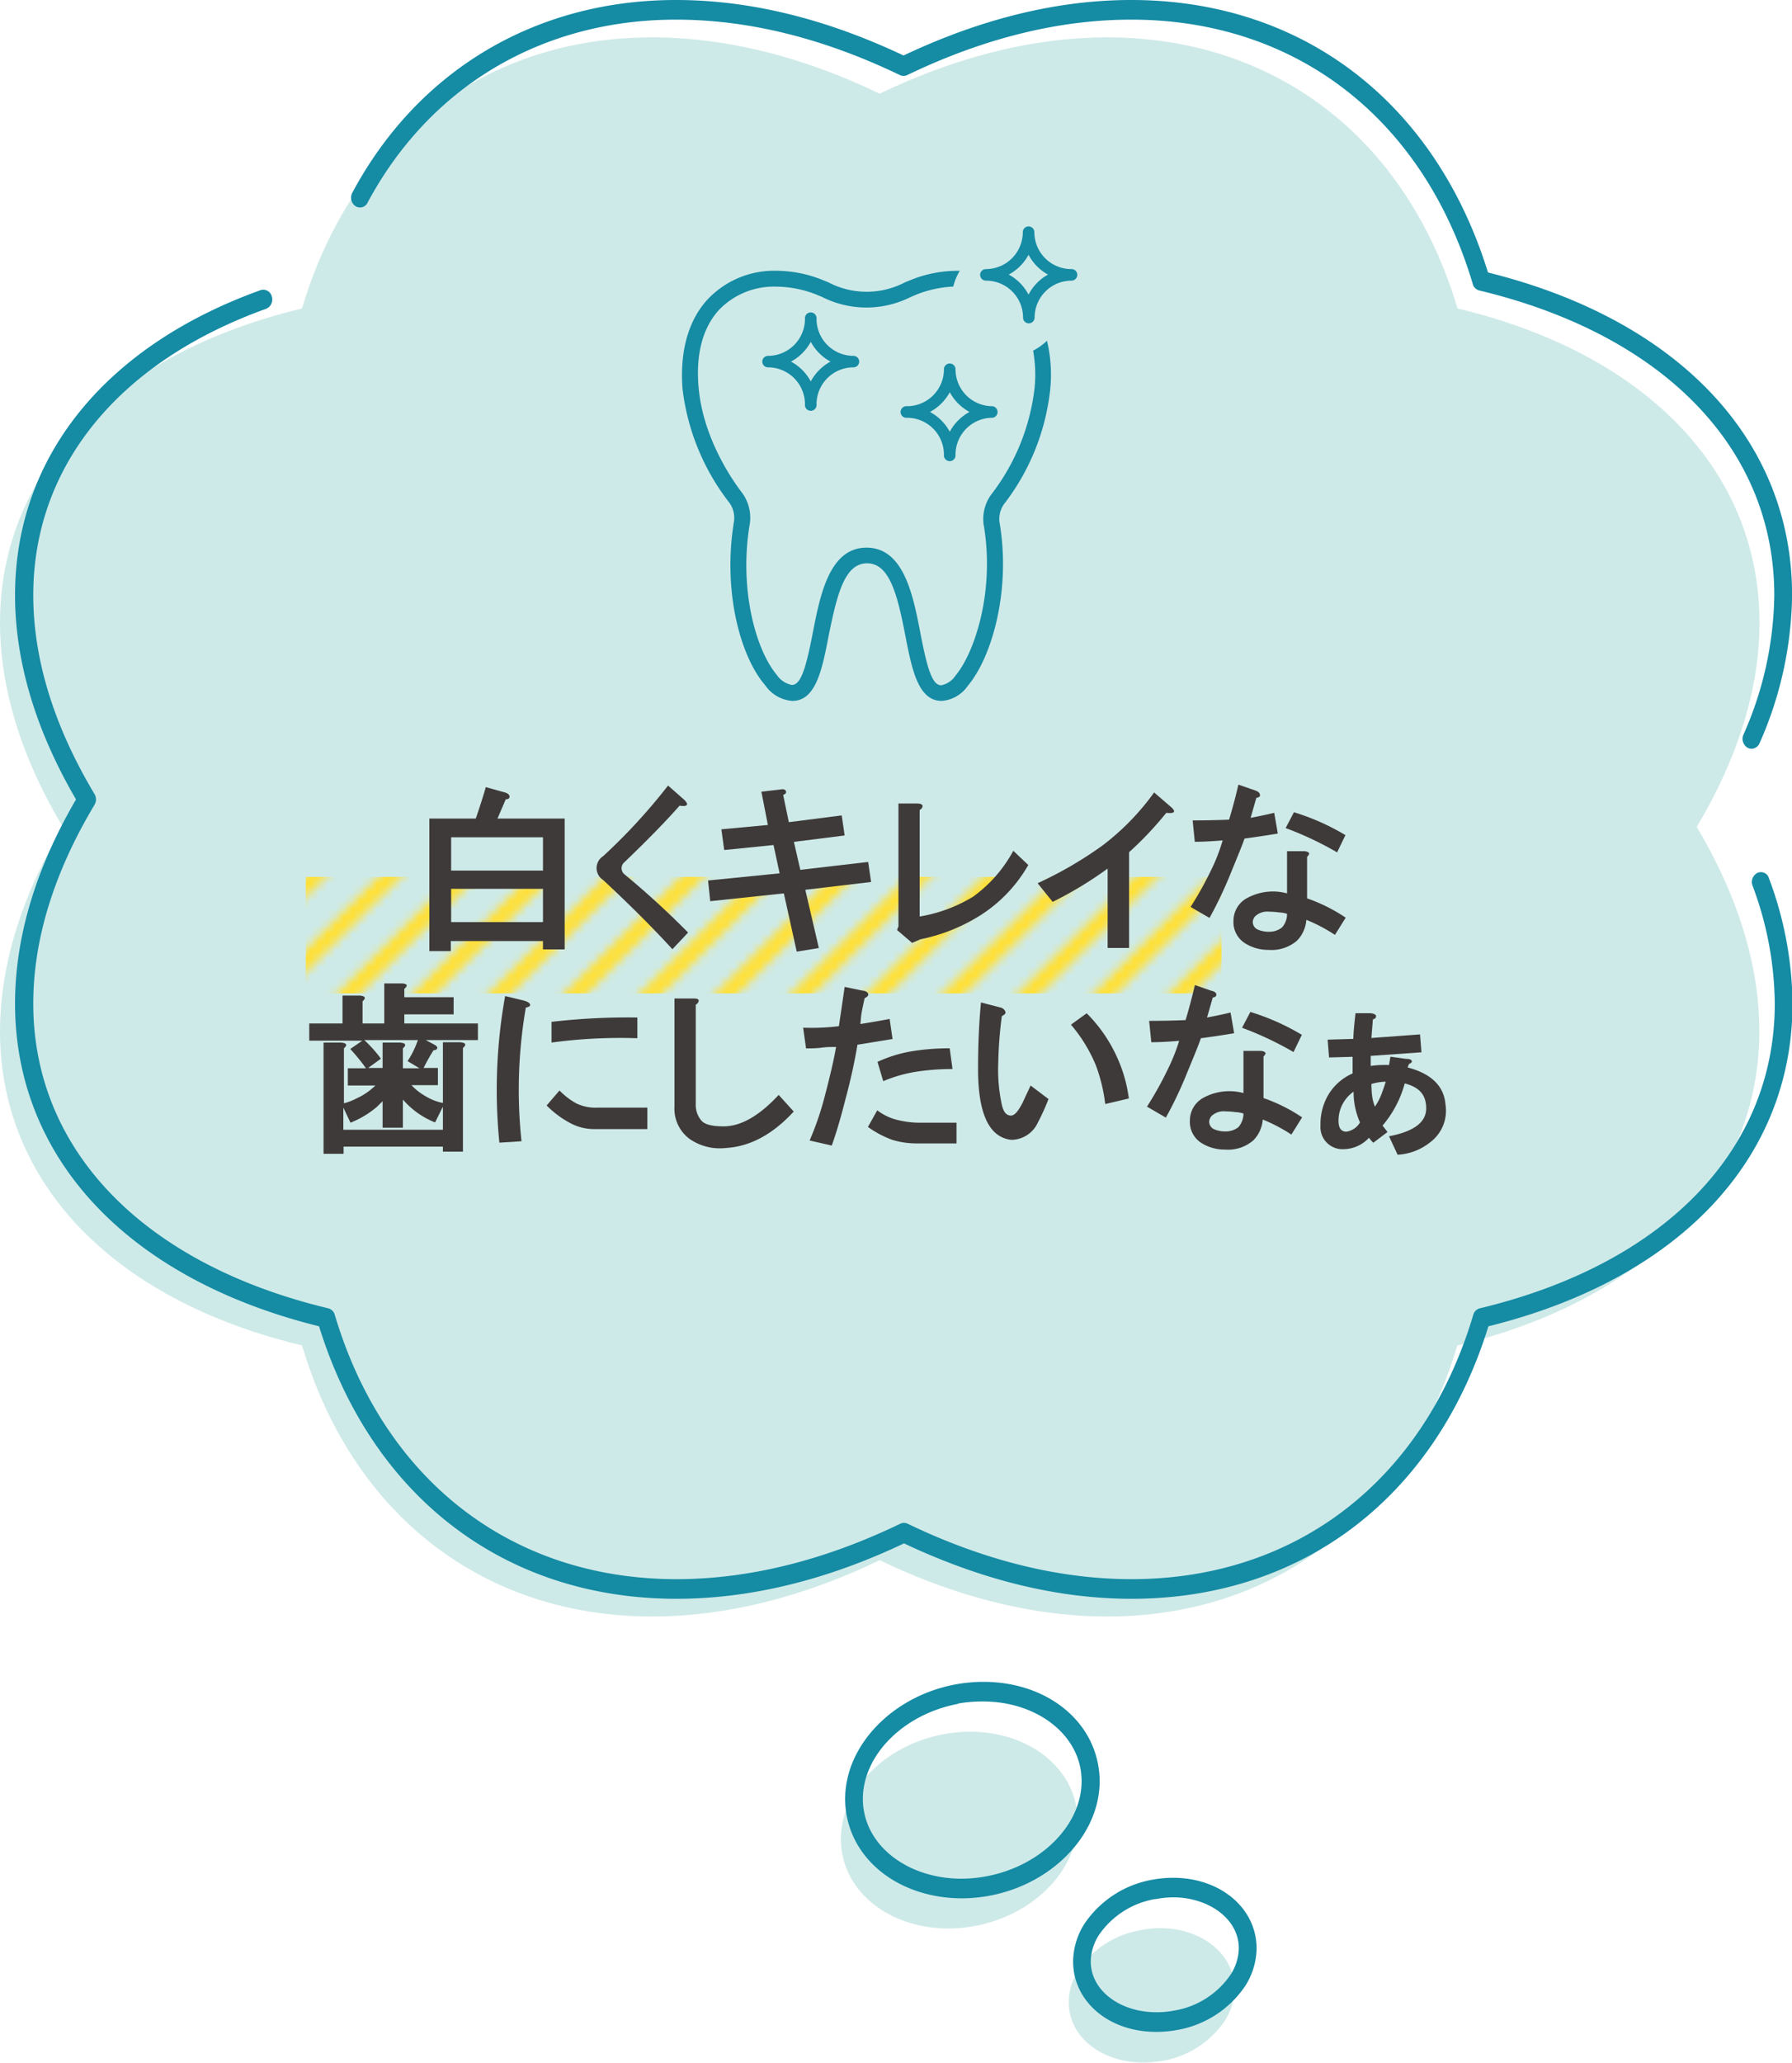 <svg xmlns="http://www.w3.org/2000/svg" xmlns:xlink="http://www.w3.org/1999/xlink" viewBox="0 0 215.45 247.9"><defs><style>.cls-1{fill:none;}.cls-2{fill:#ffe037;}.cls-3{fill:#ceeae8;}.cls-4{fill:#158ba4;}.cls-5{fill:url(#New_Pattern_Swatch_3);}.cls-6{fill:#3e3a39;}</style><pattern id="New_Pattern_Swatch_3" data-name="New Pattern Swatch 3" width="100" height="100" patternTransform="translate(-58.14 -153.27)" patternUnits="userSpaceOnUse" viewBox="0 0 100 100"><rect class="cls-1" width="100" height="100"/><polygon class="cls-1" points="55.96 0 0 55.96 0 62.22 62.22 0 55.96 0"/><polygon class="cls-1" points="46.87 0 0 46.87 0 53.13 53.13 0 46.87 0"/><polygon class="cls-1" points="37.78 0 0 37.78 0 44.04 44.04 0 37.78 0"/><polygon class="cls-1" points="10.51 0 0 10.51 0 16.77 16.77 0 10.51 0"/><polygon class="cls-1" points="1.41 0 0 1.41 0 7.68 7.68 0 1.41 0"/><polygon class="cls-1" points="28.69 0 0 28.69 0 34.95 34.95 0 28.69 0"/><polygon class="cls-1" points="19.6 0 0 19.6 0 25.86 25.86 0 19.6 0"/><polygon class="cls-1" points="92.32 0 0 92.32 0 98.59 98.59 0 92.32 0"/><polygon class="cls-1" points="65.05 0 0 65.05 0 71.31 71.31 0 65.05 0"/><polygon class="cls-1" points="44.04 100 100 44.04 100 37.78 37.78 100 44.04 100"/><polygon class="cls-1" points="62.22 100 100 62.22 100 55.96 55.96 100 62.22 100"/><polygon class="cls-1" points="34.95 100 100 34.95 100 28.69 28.69 100 34.95 100"/><polygon class="cls-1" points="53.13 100 100 53.13 100 46.87 46.87 100 53.13 100"/><polygon class="cls-1" points="100 7.68 100 1.41 1.41 100 7.68 100 100 7.68"/><polygon class="cls-1" points="25.86 100 100 25.86 100 19.6 19.6 100 25.86 100"/><polygon class="cls-1" points="16.77 100 100 16.77 100 10.51 10.51 100 16.77 100"/><polygon class="cls-1" points="71.31 100 100 71.31 100 65.05 65.05 100 71.31 100"/><polygon class="cls-1" points="98.59 100 100 98.59 100 92.32 92.32 100 98.59 100"/><polygon class="cls-1" points="80.4 100 100 80.4 100 74.14 74.14 100 80.4 100"/><polygon class="cls-1" points="89.5 100 100 89.5 100 83.23 83.23 100 89.5 100"/><polygon class="cls-1" points="83.23 0 0 83.23 0 89.5 89.5 0 83.23 0"/><polygon class="cls-1" points="74.14 0 0 74.14 0 80.4 80.4 0 74.14 0"/><polygon class="cls-2" points="37.78 100 100 37.78 100 34.95 34.95 100 37.78 100"/><polygon class="cls-2" points="55.96 100 100 55.96 100 53.13 53.13 100 55.96 100"/><polygon class="cls-2" points="53.13 0 0 53.13 0 55.96 55.96 0 53.13 0"/><polygon class="cls-2" points="34.95 0 0 34.95 0 37.78 37.78 0 34.95 0"/><polygon class="cls-2" points="16.77 0 0 16.77 0 19.6 19.6 0 16.77 0"/><polygon class="cls-2" points="46.87 100 100 46.87 100 44.04 44.04 100 46.87 100"/><polygon class="cls-2" points="25.86 0 0 25.86 0 28.69 28.69 0 25.86 0"/><polygon class="cls-2" points="10.51 100 100 10.51 100 7.68 7.68 100 10.51 100"/><polygon class="cls-2" points="44.04 0 0 44.04 0 46.87 46.87 0 44.04 0"/><polygon class="cls-2" points="28.69 100 100 28.69 100 25.86 25.86 100 28.69 100"/><polygon class="cls-2" points="19.6 100 100 19.6 100 16.77 16.77 100 19.6 100"/><polygon class="cls-2" points="100 0 98.59 0 0 98.59 0 100 1.41 100 100 1.41 100 0"/><polygon class="cls-2" points="62.22 0 0 62.22 0 65.05 65.05 0 62.22 0"/><polygon class="cls-2" points="7.68 0 0 7.68 0 10.51 10.51 0 7.68 0"/><polygon class="cls-2" points="80.4 0 0 80.4 0 83.23 83.23 0 80.4 0"/><polygon class="cls-2" points="92.32 100 100 92.32 100 89.5 89.5 100 92.32 100"/><polygon class="cls-2" points="89.5 0 0 89.5 0 92.32 92.32 0 89.5 0"/><polygon class="cls-2" points="100 100 100 98.59 98.59 100 100 100"/><polygon class="cls-2" points="74.14 100 100 74.14 100 71.31 71.31 100 74.14 100"/><polygon class="cls-2" points="65.05 100 100 65.05 100 62.22 62.22 100 65.05 100"/><polygon class="cls-2" points="71.31 0 0 71.31 0 74.14 74.14 0 71.31 0"/><polygon class="cls-2" points="83.23 100 100 83.23 100 80.4 80.4 100 83.23 100"/><polygon class="cls-2" points="0 0 0 1.41 1.41 0 0 0"/></pattern></defs><g id="Layer_2" data-name="Layer 2"><g id="レイヤー_1" data-name="レイヤー 1"><path class="cls-3" d="M7.55,99.38C-9.54,128,3.37,153.81,36.31,161.7c8.79,29.56,37.61,41.14,69.45,25.81,31.84,15.33,60.66,3.75,69.45-25.81C208.15,153.81,221.05,128,204,99.38c17.08-28.57,4.18-54.43-28.76-62.31C166.42,7.51,137.6-4.07,105.76,11.26,73.92-4.07,45.1,7.51,36.31,37.07,3.37,45-9.54,70.81,7.55,99.38Z"/><ellipse class="cls-3" cx="115.32" cy="219.96" rx="14.36" ry="11.67" transform="translate(-46.81 31.82) rotate(-13.09)"/><path class="cls-3" d="M139.45,231.73c4.49,0,8.27,2.52,8.88,6.24a7,7,0,0,1-1.1,4.93,11.32,11.32,0,0,1-7.47,4.78c-5.45,1-10.47-1.67-11.18-6h0a7,7,0,0,1,1.1-4.93,11.28,11.28,0,0,1,7.46-4.78A12.28,12.28,0,0,1,139.45,231.73Z"/><path class="cls-4" d="M38.36,159.4c-22.9-5.67-36.55-20.13-36.55-38.78,0-7.94,2.46-16.2,7.33-24.54C4.27,87.73,1.81,79.47,1.81,71.53,1.81,55,12.57,41.62,31.33,34.87a1.06,1.06,0,0,1,1.35.76A1.21,1.21,0,0,1,32,37.11c-17.83,6.41-28,19-28,34.42,0,7.68,2.47,15.72,7.36,23.9a1.26,1.26,0,0,1,0,1.3c-4.89,8.17-7.36,16.21-7.36,23.89,0,17.62,13.26,31.3,35.47,36.62a1.1,1.1,0,0,1,.78.78c5.92,19.9,21.27,31.77,41.08,31.77,8.68,0,17.74-2.24,26.93-6.67a1,1,0,0,1,.85,0c9.2,4.43,18.26,6.67,26.94,6.67,19.8,0,35.16-11.87,41.08-31.77a1.1,1.1,0,0,1,.78-.78c22.21-5.32,35.47-19,35.47-36.62a41.26,41.26,0,0,0-2.67-14.17,1.23,1.23,0,0,1,.58-1.54,1,1,0,0,1,1.39.65,43.71,43.71,0,0,1,2.83,15.06c0,18.65-13.65,33.11-36.56,38.78-6.35,20.52-22.34,32.75-42.9,32.75-8.84,0-18-2.24-27.36-6.66-9.32,4.42-18.52,6.66-27.36,6.66C60.71,192.15,44.72,179.92,38.36,159.4ZM210.12,89.87a1.24,1.24,0,0,1-.51-1.57,42.4,42.4,0,0,0,3.71-16.77c0-17.61-13.26-31.3-35.47-36.62a1.08,1.08,0,0,1-.78-.78C171.15,14.23,155.79,2.36,136,2.36c-8.68,0-17.74,2.24-26.94,6.67a1,1,0,0,1-.85,0C99,4.6,90,2.36,81.27,2.36c-16.07,0-29.58,8-37.08,22a1,1,0,0,1-1.46.41,1.24,1.24,0,0,1-.37-1.61C50.25,8.43,64.43,0,81.27,0c8.84,0,18,2.24,27.36,6.67C118,2.24,127.15,0,136,0c20.56,0,36.55,12.23,42.9,32.75,22.91,5.68,36.56,20.14,36.56,38.78a45.09,45.09,0,0,1-3.91,17.79,1.07,1.07,0,0,1-1,.67A1,1,0,0,1,210.12,89.87Z"/><path class="cls-4" d="M101.76,218h0a10.72,10.72,0,0,1-.15-1.79c0-6.43,5.68-12.34,13.22-13.76a18.63,18.63,0,0,1,3.4-.32c7.16,0,12.84,4.17,13.83,10.15a10.72,10.72,0,0,1,.15,1.79c0,6.43-5.68,12.34-13.21,13.76a18.72,18.72,0,0,1-3.4.32C108.44,228.11,102.75,223.94,101.76,218Zm13.42-13.22c-6.52,1.22-11.44,6.14-11.44,11.43a7.93,7.93,0,0,0,.12,1.37c.78,4.76,5.72,8.21,11.74,8.21a16.55,16.55,0,0,0,3-.29c6.52-1.22,11.44-6.14,11.44-11.43a8.94,8.94,0,0,0-.11-1.37c-.79-4.76-5.73-8.21-11.74-8.21A16.66,16.66,0,0,0,115.18,204.74Zm-12.38,13h0Z"/><path class="cls-4" d="M129.12,237a8.91,8.91,0,0,1-.1-1.26,8.58,8.58,0,0,1,1.38-4.56,12.44,12.44,0,0,1,8.16-5.27,13.87,13.87,0,0,1,2.48-.23c5.15,0,9.23,3,9.93,7.2a7.57,7.57,0,0,1,.11,1.26,8.61,8.61,0,0,1-1.38,4.56,12.44,12.44,0,0,1-8.16,5.27,14,14,0,0,1-2.49.23C133.91,244.22,129.83,241.26,129.12,237Zm9.8-8.77a10.29,10.29,0,0,0-6.78,4.3,6.05,6.05,0,0,0-1,3.21,4.57,4.57,0,0,0,.07.83c.5,3.06,3.8,5.27,7.83,5.27a11,11,0,0,0,2.13-.2,10.21,10.21,0,0,0,6.77-4.3,6,6,0,0,0,1-3.2,4.76,4.76,0,0,0-.07-.84c-.5-3-3.8-5.27-7.84-5.27A11.7,11.7,0,0,0,138.92,228.25Z"/><path class="cls-4" d="M128.79,32.34a4.44,4.44,0,0,1-4.43-4.44.7.7,0,0,0-.7-.69.69.69,0,0,0-.69.69,4.44,4.44,0,0,1-4.44,4.44.69.69,0,0,0-.69.69.7.7,0,0,0,.69.7A4.44,4.44,0,0,1,123,38.16a.69.69,0,0,0,.69.7.7.7,0,0,0,.7-.7,4.44,4.44,0,0,1,4.43-4.43.7.7,0,0,0,.7-.7A.69.69,0,0,0,128.79,32.34Zm-5.13,3.07A5.81,5.81,0,0,0,121.28,33a5.81,5.81,0,0,0,2.38-2.38A5.81,5.81,0,0,0,126,33,5.81,5.81,0,0,0,123.66,35.41Z"/><path class="cls-4" d="M114.19,43.69a.69.69,0,0,0-.7.69,4.44,4.44,0,0,1-4.43,4.44.7.7,0,1,0,0,1.39,4.44,4.44,0,0,1,4.43,4.43.7.7,0,1,0,1.39,0,4.44,4.44,0,0,1,4.44-4.43.7.7,0,0,0,0-1.39,4.44,4.44,0,0,1-4.44-4.44A.69.69,0,0,0,114.19,43.69Zm2.37,5.82a5.84,5.84,0,0,0-2.37,2.38,5.87,5.87,0,0,0-2.38-2.38,5.9,5.9,0,0,0,2.38-2.37A5.88,5.88,0,0,0,116.56,49.51Z"/><path class="cls-4" d="M98.17,38.33a.7.7,0,1,0-1.39,0,4.45,4.45,0,0,1-4.44,4.44.69.69,0,0,0,0,1.38,4.44,4.44,0,0,1,4.44,4.44.7.7,0,1,0,1.39,0,4.44,4.44,0,0,1,4.44-4.44.69.69,0,0,0,0-1.38A4.45,4.45,0,0,1,98.17,38.33Zm-.69,7.51a5.87,5.87,0,0,0-2.38-2.38,5.87,5.87,0,0,0,2.38-2.38,5.84,5.84,0,0,0,2.37,2.38A5.84,5.84,0,0,0,97.48,45.84Z"/><path class="cls-4" d="M126.27,46.76a17.72,17.72,0,0,0-.39-5.81,7,7,0,0,1-1.67,1.19,16.26,16.26,0,0,1,.18,4.45,25.74,25.74,0,0,1-5.22,12.85,5,5,0,0,0-.91,3.6c1.4,8.08-1.13,15.49-3.39,18.17a2.68,2.68,0,0,1-1.7,1.15c-1.1,0-1.69-2-2.52-6.31-.88-4.56-2-10.22-6.46-10.23S98.61,71.49,97.73,76c-.81,4.19-1.42,6.32-2.52,6.32a2.84,2.84,0,0,1-1.82-1.21c-2.57-3.06-4.57-10.48-3.23-18.23a5.09,5.09,0,0,0-.9-3.6c-1.1-1.42-4.73-6.53-5.27-12.73-.35-4,.5-7.16,2.45-9.3a9.14,9.14,0,0,1,6.87-2.8,13.27,13.27,0,0,1,4.78.93l.73.3a11.82,11.82,0,0,0,10.7,0l.77-.32a13.76,13.76,0,0,1,4.32-.92,6.92,6.92,0,0,1,.78-1.89,14.85,14.85,0,0,0-5.79,1.06l-.79.32a9.93,9.93,0,0,1-9.22,0l-.81-.33a15.14,15.14,0,0,0-5.47-1.06A11,11,0,0,0,85.06,36c-2.32,2.53-3.34,6.25-3,10.74a27.62,27.62,0,0,0,5.66,13.72,3.14,3.14,0,0,1,.54,2.12C86.85,71,89,78.9,92,82.36a4.36,4.36,0,0,0,3.26,1.88c2.85,0,3.59-3.81,4.37-7.84,1-4.92,1.9-8.69,4.61-8.7s3.66,3.78,4.61,8.7c.78,4,1.52,7.84,4.37,7.84a4.19,4.19,0,0,0,3.14-1.82c2.91-3.45,5.22-11.53,3.8-19.71a3.12,3.12,0,0,1,.54-2.11A27.31,27.31,0,0,0,126.27,46.76Z"/><rect class="cls-5" x="36.76" y="105.39" width="110.11" height="14"/><path class="cls-6" d="M61.24,95.63c.06.17,0,.29-.08.34a.49.49,0,0,1-.35.09l-1,2.32h8.08V114.1H65.28v-1H54.2v1.21H51.62V98.38H57.2c.4-1.15.81-2.41,1.21-3.78l2.15.6C61,95.31,61.19,95.46,61.24,95.63Zm-7,5v4H65.28v-4Zm0,6.19v4H65.28v-4Z"/><path class="cls-6" d="M81.7,96.83q-2.33,2.67-6.62,6.79a.94.94,0,0,0,0,1.46,101.19,101.19,0,0,1,7.65,7l-1.89,2c-2.3-2.52-5.07-5.29-8.34-8.33a1.69,1.69,0,0,1,0-2.84,69.62,69.62,0,0,0,7.82-8.5L82,95.89C82.9,96.63,82.78,97,81.7,96.83Z"/><path class="cls-6" d="M94.5,95.11c.06.17-.06.32-.34.43l.68,3.27L101.2,98l.35,2.41-6.1.77.77,3.36,8.16-.95.35,2.41-7.91.94,1.63,7-2.66.43-1.55-7-8.85.94-.26-2.49,8.6-.86L93,101.56l-5.93.6-.34-2.49,5.59-.52-.78-4,2.24-.26C94.19,94.8,94.44,94.88,94.5,95.11Z"/><path class="cls-6" d="M110.92,96.83c0,.17-.06.35-.35.52v12.8a17.92,17.92,0,0,0,6.45-2.4,16.49,16.49,0,0,0,4.81-5.5l1.8,1.71a17.37,17.37,0,0,1-5.58,5.93,21.53,21.53,0,0,1-7.39,3l-1,.43-1.81-1.55.17-.43V96.57h2.24C110.63,96.57,110.86,96.66,110.92,96.83Z"/><path class="cls-6" d="M140.22,97.69a40.77,40.77,0,0,1-4.47,4.73v11.51h-2.58v-9.54a45.52,45.52,0,0,1-6.61,4l-1.81-2.24a46.62,46.62,0,0,0,7.82-4.55,29.83,29.83,0,0,0,6.19-6.36l1.89,1.63C141.45,97.52,141.31,97.81,140.22,97.69Z"/><path class="cls-6" d="M151.48,95.54c.05.17-.09.29-.43.35l-.69,2.4c.92-.17,1.86-.37,2.84-.6l.43,2.49c-1.38.23-2.73.43-4,.6-.35,1-1,2.55-1.89,4.73a49.49,49.49,0,0,1-2.32,4.81L143.14,109a40.85,40.85,0,0,0,2.41-4.3A22.21,22.21,0,0,0,147,101c-1.38.12-2.49.17-3.35.17l-.26-2.57q2.23,0,4.38-.09c.4-1.32.78-2.72,1.12-4.21l2,.69Q151.48,95.2,151.48,95.54Zm5.93,7a.73.73,0,0,1-.26.43v5a19.94,19.94,0,0,1,4.64,2.32l-1.29,2.07a19.63,19.63,0,0,0-3.44-1.81,4,4,0,0,1-1.11,2.49,4.67,4.67,0,0,1-3.44,1.12,5.16,5.16,0,0,1-2.92-.86,3,3,0,0,1-1.29-2.66,3.09,3.09,0,0,1,1.72-2.75,6.47,6.47,0,0,1,4.72-.52v-5.07h2.07C157.15,102.33,157.35,102.42,157.41,102.59ZM151.05,110a1.06,1.06,0,0,0-.43.86,1,1,0,0,0,.6.86,3.35,3.35,0,0,0,1.46.26,2.41,2.41,0,0,0,1.46-.52,2.44,2.44,0,0,0,.6-1.63,3.4,3.4,0,0,0-.94-.17,9.46,9.46,0,0,0-1.21-.09A2.13,2.13,0,0,0,151.05,110Zm9.71-7.56a40,40,0,0,0-6.19-2.92l1-1.9a27.73,27.73,0,0,1,6.19,2.75Z"/><path class="cls-6" d="M48.61,118.85v1h5.93v2.06H48.61V123h8.85V125H51.19l1.12.6c.28.18.34.35.17.52a.49.49,0,0,1-.35.09,24.1,24.1,0,0,0-1.2,2.14h1.72v2.07H49.47a7.08,7.08,0,0,0,1.63,1.29,6.49,6.49,0,0,0,2.15.85v-7.3h2.06c.69.06.81.29.35.69v12.46H53.25v-.6H41.31v.86H38.9V125.3H41c.69.06.8.29.35.69v6.61a7.31,7.31,0,0,0,1.54-.6,7.76,7.76,0,0,0,2.24-1.54H41.82v-2.07H44a23.59,23.59,0,0,0-1.89-2.32l1.46-1H37.18V123h4v-3.35h2.06c.69.06.8.29.35.69V123H46.2v-4.81h2.07C49,118.22,49.07,118.45,48.61,118.85Zm-.17,16.68H46v-3.18l-.69.68a11.35,11.35,0,0,1-3.17,1.9l-.86-1.81v2.66H53.25V133l-.94,1.9a10,10,0,0,1-3.87-2.75Zm-.35-10.23c.69.06.81.29.35.69v2.4h2L49,127.53A10.85,10.85,0,0,0,50.24,125H43.8a15.81,15.81,0,0,1,2,2.24l-1.54,1.11H46V125.3Z"/><path class="cls-6" d="M63.74,120.75c0,.17-.12.28-.52.34a58.2,58.2,0,0,0-.52,16.07l-2.66.17a63.74,63.74,0,0,1,.69-17.62l2.15.52C63.39,120.35,63.68,120.52,63.74,120.75Zm14.09,12.37v2.58H71.47a6.1,6.1,0,0,1-3-.77,11.75,11.75,0,0,1-2.75-2.07l1.55-1.8a8.54,8.54,0,0,0,2,1.54,5.3,5.3,0,0,0,2.57.52Zm-1.2-8.34a61.37,61.37,0,0,0-10.32.52v-2.49a79.28,79.28,0,0,1,10.32-.52Z"/><path class="cls-6" d="M84,120.23c0,.17-.06.34-.35.52v11.94a2.88,2.88,0,0,0,.69,2c.4.46,1.29.68,2.66.68,2.07,0,4.27-1.25,6.62-3.78l1.81,2q-3.8,4.13-8.17,4.38a6.35,6.35,0,0,1-4.38-1.11A4.52,4.52,0,0,1,81.09,133V120h2.24C83.73,120,84,120.06,84,120.23Z"/><path class="cls-6" d="M104.38,119.46c.06.17-.08.34-.43.51-.11.52-.23,1.06-.34,1.63s-.11,1-.17,1.47c1.14-.18,2.32-.38,3.52-.61l.35,2.41-4.22.69q-.51,3.09-1.46,6.62-.85,3.34-1.63,5.5l-2.66-.61a36.24,36.24,0,0,0,1.8-5.24c.69-2.63,1.15-4.64,1.38-6-.58,0-1.15,0-1.72.08s-1.26.09-1.89.09l-.35-2.49a26.86,26.86,0,0,0,4.3-.18c.23-1.54.46-3.12.69-4.72l2.06.43C104.07,119.08,104.33,119.23,104.38,119.46Zm3.44,15.12a11,11,0,0,0,2.84.35H115v2.49h-4.64a10,10,0,0,1-3.09-.43,12.17,12.17,0,0,1-2.92-1.55l1.12-2A6.48,6.48,0,0,0,107.82,134.58Zm6.7-6.1a28.17,28.17,0,0,0-4.46.34,17,17,0,0,0-3.87,1.12l-.69-2.32a16.35,16.35,0,0,1,4.21-1.29,28.13,28.13,0,0,1,4.47-.34Z"/><path class="cls-6" d="M120.88,121.6c.06.18-.08.35-.43.52a49.85,49.85,0,0,0-.43,5.59,20,20,0,0,0,.43,5.07c.18.8.49,1.23,1,1.29s.94-.49,1.46-1.47l1-2.14,2.15,1.63a26,26,0,0,1-1.29,2.84,3.53,3.53,0,0,1-3.18,2.06q-4-.44-4-8.51c0-2.92.12-5.59.35-8l2.32.6A.82.82,0,0,1,120.88,121.6Zm12,11.09a20.1,20.1,0,0,0-1.12-4.64,18.19,18.19,0,0,0-3-4.9l1.89-1.37a17.57,17.57,0,0,1,3.52,5,17.22,17.22,0,0,1,1.55,5.24Z"/><path class="cls-6" d="M146.24,119.54c0,.17-.09.29-.43.35l-.69,2.4c.91-.17,1.86-.37,2.83-.6l.43,2.49c-1.37.23-2.72.43-4,.6-.34,1-1,2.55-1.89,4.73a47.25,47.25,0,0,1-2.32,4.81L137.9,133a40.85,40.85,0,0,0,2.41-4.3,23.16,23.16,0,0,0,1.46-3.61c-1.38.12-2.5.17-3.35.17l-.26-2.57q2.24,0,4.38-.09c.4-1.32.77-2.72,1.12-4.21l2,.69C146,119.14,146.24,119.31,146.24,119.54Zm5.93,7a.73.73,0,0,1-.26.43v5a19.94,19.94,0,0,1,4.64,2.32l-1.29,2.07a19.63,19.63,0,0,0-3.44-1.81,4,4,0,0,1-1.12,2.49,4.64,4.64,0,0,1-3.43,1.12,5.19,5.19,0,0,1-2.93-.86,3,3,0,0,1-1.28-2.66,3.1,3.1,0,0,1,1.71-2.75,6.5,6.5,0,0,1,4.73-.52v-5.07h2.06C151.91,126.33,152.11,126.42,152.17,126.59ZM145.81,134a1.06,1.06,0,0,0-.43.86,1,1,0,0,0,.6.86,3.35,3.35,0,0,0,1.46.26,2.44,2.44,0,0,0,1.46-.52,2.55,2.55,0,0,0,.6-1.63,3.47,3.47,0,0,0-.94-.17,9.46,9.46,0,0,0-1.21-.09A2.13,2.13,0,0,0,145.81,134Zm9.71-7.56a40.43,40.43,0,0,0-6.19-2.92l1-1.9a27.94,27.94,0,0,1,6.19,2.75Z"/><path class="cls-6" d="M165.4,122c.11.23,0,.41-.34.52l-.18,2.23,5.85-.43.17,2.15-6.1.43v1.21A12,12,0,0,1,167,128l.17-1,1.89.26c.46,0,.69.12.69.34a.52.52,0,0,1-.34.26l-.17.43q4.29,1.13,4.55,4.47a4.73,4.73,0,0,1-1.89,4.56,6.8,6.8,0,0,1-3.87,1.46L167,136.56c3-.57,4.47-1.69,4.47-3.35s-.86-2.55-2.58-3a13.08,13.08,0,0,1-2.67,5.07c.23.29.43.54.6.77l-1.71,1.29a4.49,4.49,0,0,1-.52-.6,4.18,4.18,0,0,1-3,1.37,2.65,2.65,0,0,1-2.83-2.83,7,7,0,0,1,.94-3.7,6.42,6.42,0,0,1,2.92-2.57v-2l-2.83.08-.17-2.14,3.09-.09c0-.52.09-1.55.26-3.09h1.72C165,121.78,165.28,121.86,165.4,122Zm-4.47,12.72c0,.86.32,1.29.95,1.29a2.29,2.29,0,0,0,1.63-1.11,9,9,0,0,1-.77-3.7A4.23,4.23,0,0,0,160.93,134.75Zm3.95-4.47a12.86,12.86,0,0,0,.09,1.47,4.93,4.93,0,0,0,.34,1.28,7.61,7.61,0,0,0,.86-1.71c.23-.63.37-1.06.43-1.29A6.67,6.67,0,0,0,164.88,130.28Z"/></g></g></svg>
